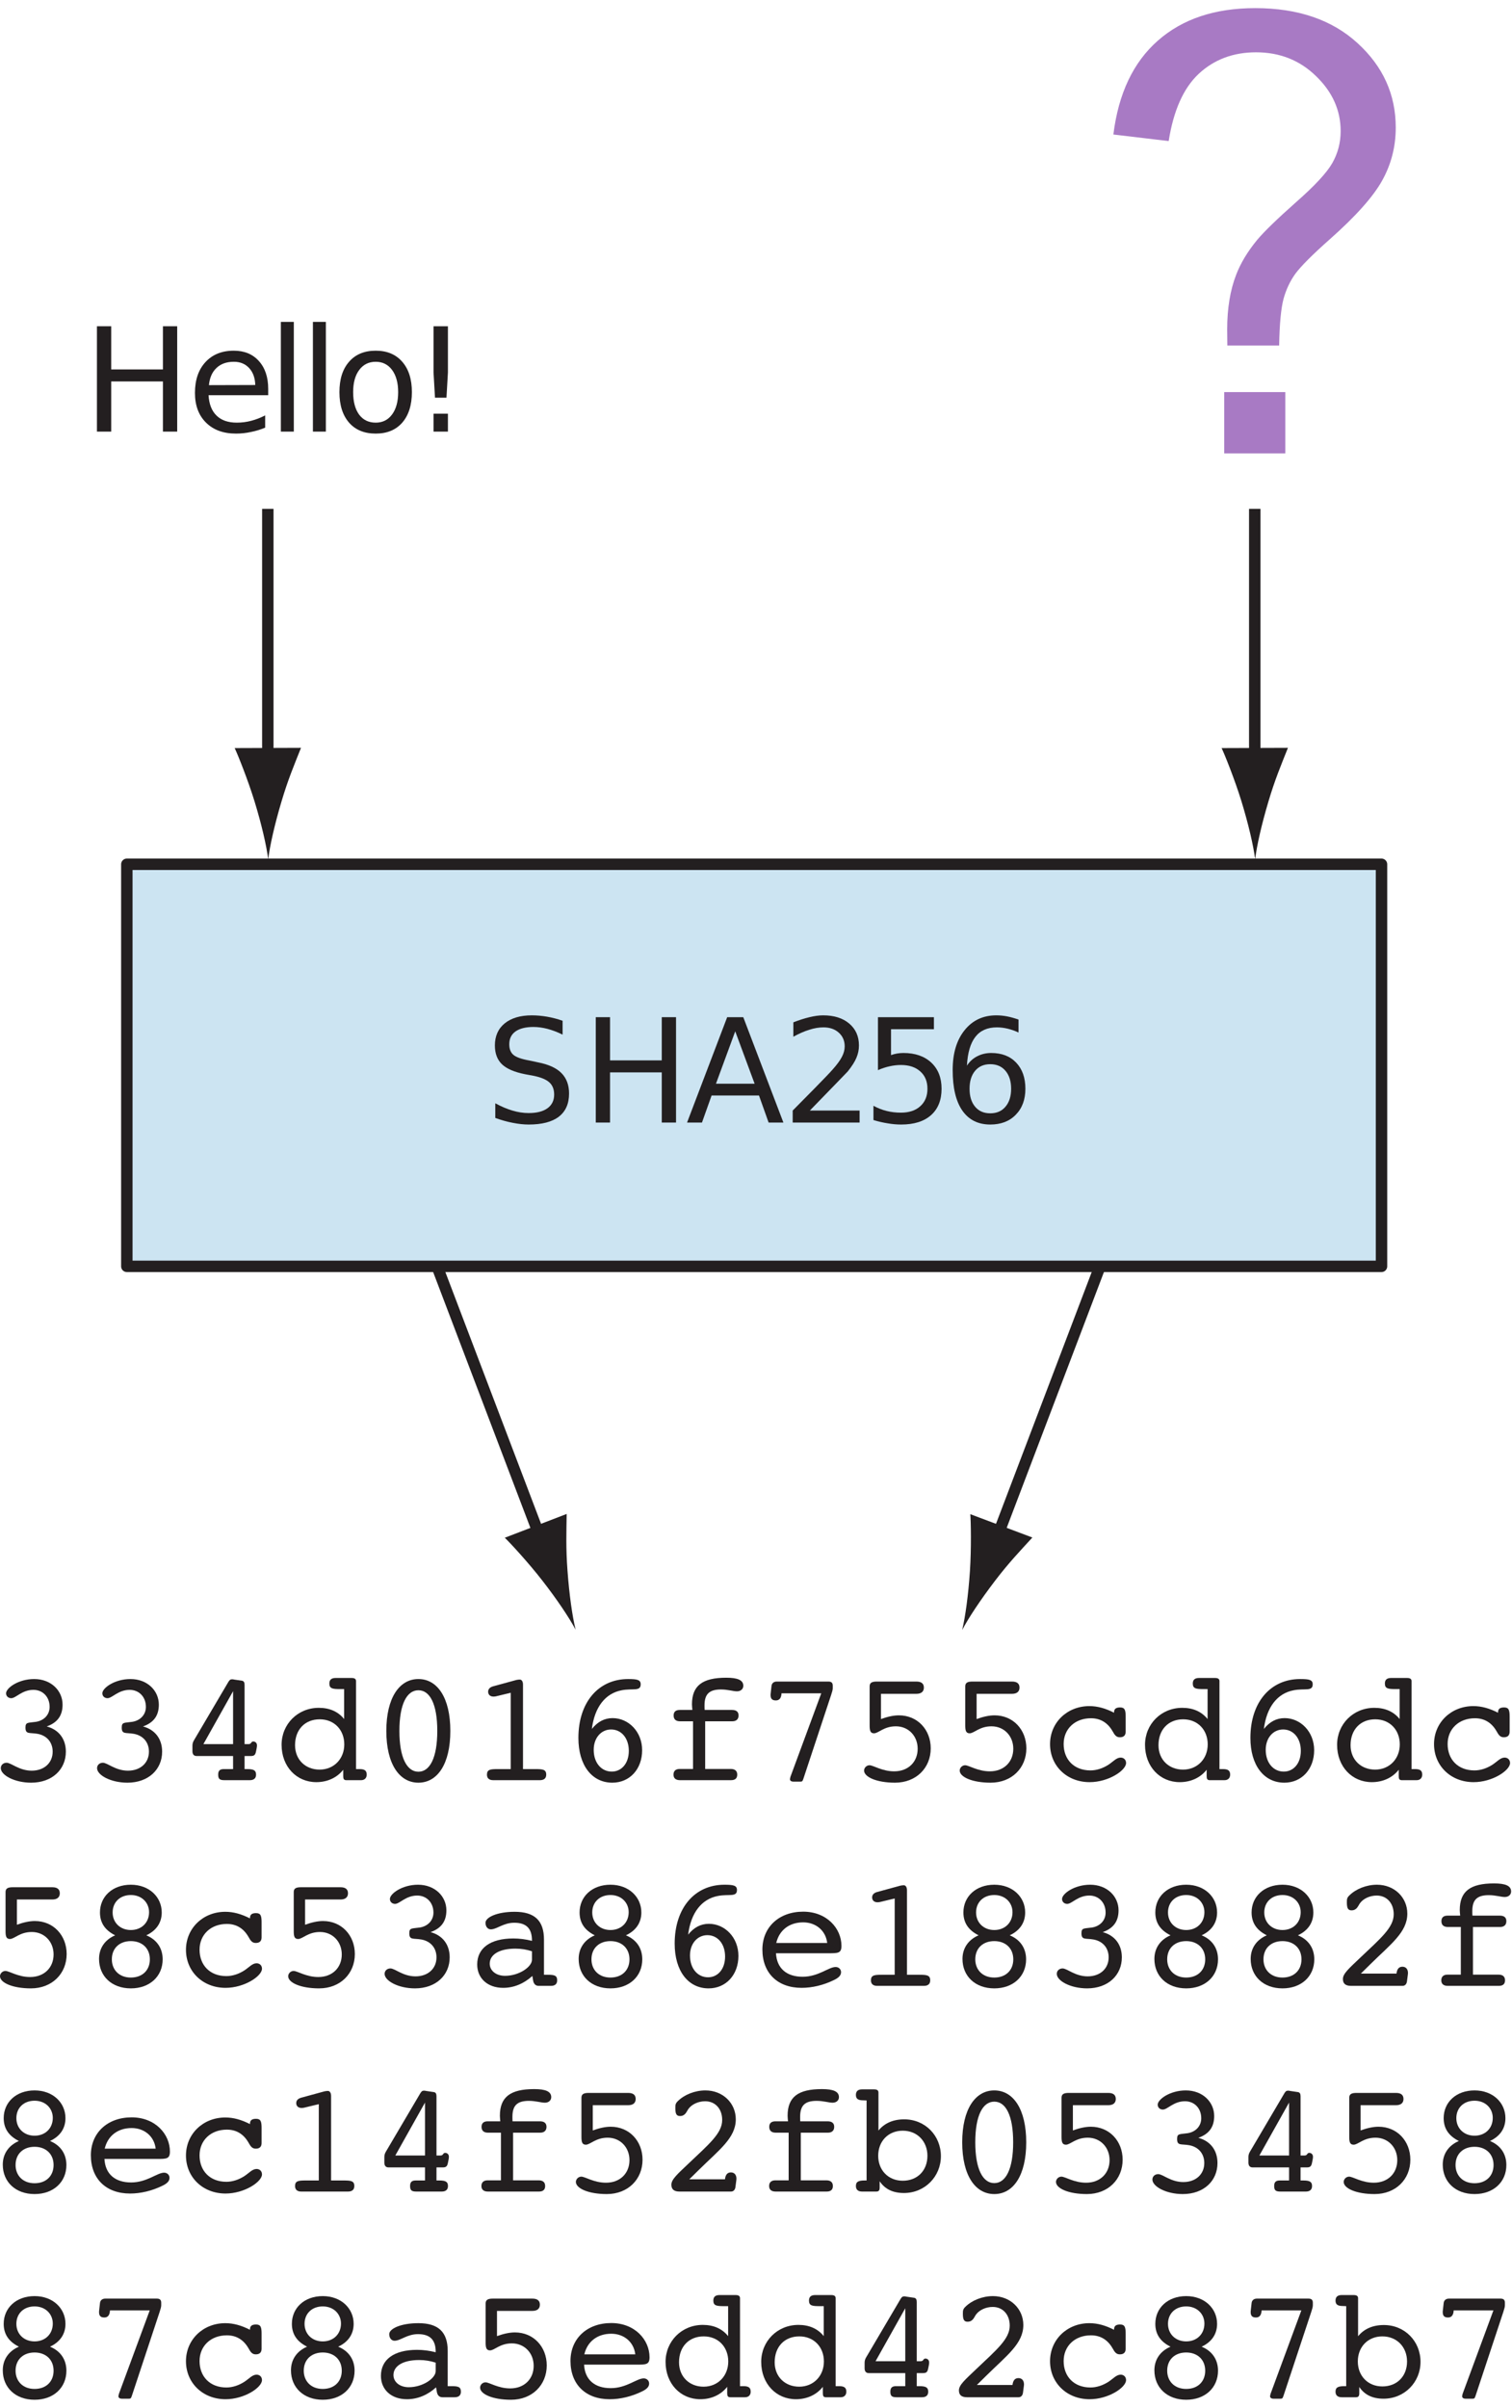 <?xml version="1.0" encoding="UTF-8"?>
<svg xmlns="http://www.w3.org/2000/svg" xmlns:xlink="http://www.w3.org/1999/xlink" width="179pt" height="285pt" viewBox="0 0 179 285" version="1.1">
<defs>
<g>
<symbol overflow="visible" id="glyph0-0">
<path style="stroke:none;" d="M 0.844 3.016 L 0.844 -12.047 L 9.391 -12.047 L 9.391 3.016 Z M 1.812 2.062 L 8.453 2.062 L 8.453 -11.094 L 1.812 -11.094 Z M 1.812 2.062 "/>
</symbol>
<symbol overflow="visible" id="glyph0-1">
<path style="stroke:none;" d="M 1.672 -12.469 L 3.359 -12.469 L 3.359 -7.359 L 9.484 -7.359 L 9.484 -12.469 L 11.172 -12.469 L 11.172 0 L 9.484 0 L 9.484 -5.938 L 3.359 -5.938 L 3.359 0 L 1.672 0 Z M 1.672 -12.469 "/>
</symbol>
<symbol overflow="visible" id="glyph0-2">
<path style="stroke:none;" d="M 9.609 -5.062 L 9.609 -4.312 L 2.547 -4.312 C 2.609 -3.25 2.926 -2.441 3.5 -1.891 C 4.07 -1.336 4.867 -1.062 5.891 -1.062 C 6.473 -1.062 7.039 -1.133 7.594 -1.281 C 8.156 -1.426 8.707 -1.641 9.25 -1.922 L 9.25 -0.469 C 8.695 -0.238 8.129 -0.066 7.547 0.047 C 6.973 0.172 6.391 0.234 5.797 0.234 C 4.305 0.234 3.125 -0.195 2.25 -1.062 C 1.375 -1.926 0.938 -3.098 0.938 -4.578 C 0.938 -6.109 1.348 -7.32 2.172 -8.219 C 3.004 -9.125 4.125 -9.578 5.531 -9.578 C 6.781 -9.578 7.77 -9.172 8.5 -8.359 C 9.238 -7.547 9.609 -6.445 9.609 -5.062 Z M 8.078 -5.516 C 8.055 -6.348 7.816 -7.016 7.359 -7.516 C 6.898 -8.016 6.297 -8.266 5.547 -8.266 C 4.68 -8.266 3.992 -8.02 3.484 -7.531 C 2.973 -7.051 2.676 -6.375 2.594 -5.5 Z M 8.078 -5.516 "/>
</symbol>
<symbol overflow="visible" id="glyph0-3">
<path style="stroke:none;" d="M 1.609 -12.984 L 3.141 -12.984 L 3.141 0 L 1.609 0 Z M 1.609 -12.984 "/>
</symbol>
<symbol overflow="visible" id="glyph0-4">
<path style="stroke:none;" d="M 5.234 -8.266 C 4.41 -8.266 3.758 -7.941 3.281 -7.297 C 2.801 -6.66 2.562 -5.785 2.562 -4.672 C 2.562 -3.547 2.797 -2.66 3.266 -2.016 C 3.742 -1.379 4.398 -1.062 5.234 -1.062 C 6.047 -1.062 6.691 -1.383 7.172 -2.031 C 7.648 -2.676 7.891 -3.555 7.891 -4.672 C 7.891 -5.773 7.648 -6.648 7.172 -7.297 C 6.691 -7.941 6.047 -8.266 5.234 -8.266 Z M 5.234 -9.578 C 6.566 -9.578 7.613 -9.141 8.375 -8.266 C 9.133 -7.398 9.516 -6.203 9.516 -4.672 C 9.516 -3.141 9.133 -1.938 8.375 -1.062 C 7.613 -0.195 6.566 0.234 5.234 0.234 C 3.891 0.234 2.836 -0.195 2.078 -1.062 C 1.316 -1.938 0.938 -3.141 0.938 -4.672 C 0.938 -6.203 1.316 -7.398 2.078 -8.266 C 2.836 -9.141 3.891 -9.578 5.234 -9.578 Z M 5.234 -9.578 "/>
</symbol>
<symbol overflow="visible" id="glyph0-5">
<path style="stroke:none;" d="M 2.578 -2.125 L 4.281 -2.125 L 4.281 0 L 2.578 0 Z M 2.578 -12.469 L 4.281 -12.469 L 4.281 -7 L 4.109 -4.016 L 2.75 -4.016 L 2.578 -7 Z M 2.578 -12.469 "/>
</symbol>
<symbol overflow="visible" id="glyph0-6">
<path style="stroke:none;" d="M 9.141 -12.047 L 9.141 -10.406 C 8.504 -10.719 7.898 -10.945 7.328 -11.094 C 6.766 -11.238 6.219 -11.312 5.688 -11.312 C 4.77 -11.312 4.062 -11.133 3.562 -10.781 C 3.07 -10.426 2.828 -9.922 2.828 -9.266 C 2.828 -8.711 2.988 -8.297 3.312 -8.016 C 3.645 -7.734 4.273 -7.508 5.203 -7.344 L 6.219 -7.125 C 7.477 -6.883 8.406 -6.461 9 -5.859 C 9.602 -5.254 9.906 -4.445 9.906 -3.438 C 9.906 -2.227 9.5 -1.312 8.688 -0.688 C 7.875 -0.07 6.688 0.234 5.125 0.234 C 4.531 0.234 3.898 0.164 3.234 0.031 C 2.578 -0.094 1.891 -0.285 1.172 -0.547 L 1.172 -2.281 C 1.859 -1.906 2.531 -1.617 3.188 -1.422 C 3.844 -1.223 4.488 -1.125 5.125 -1.125 C 6.082 -1.125 6.82 -1.312 7.344 -1.688 C 7.875 -2.07 8.141 -2.613 8.141 -3.312 C 8.141 -3.926 7.953 -4.406 7.578 -4.75 C 7.203 -5.094 6.582 -5.352 5.719 -5.531 L 4.703 -5.719 C 3.441 -5.969 2.531 -6.359 1.969 -6.891 C 1.406 -7.43 1.125 -8.176 1.125 -9.125 C 1.125 -10.227 1.508 -11.098 2.281 -11.734 C 3.062 -12.367 4.133 -12.688 5.5 -12.688 C 6.082 -12.688 6.676 -12.633 7.281 -12.531 C 7.895 -12.426 8.516 -12.266 9.141 -12.047 Z M 9.141 -12.047 "/>
</symbol>
<symbol overflow="visible" id="glyph0-7">
<path style="stroke:none;" d="M 5.844 -10.797 L 3.562 -4.594 L 8.141 -4.594 Z M 4.891 -12.469 L 6.797 -12.469 L 11.547 0 L 9.797 0 L 8.656 -3.203 L 3.047 -3.203 L 1.906 0 L 0.141 0 Z M 4.891 -12.469 "/>
</symbol>
<symbol overflow="visible" id="glyph0-8">
<path style="stroke:none;" d="M 3.281 -1.422 L 9.172 -1.422 L 9.172 0 L 1.25 0 L 1.25 -1.422 C 1.895 -2.078 2.77 -2.961 3.875 -4.078 C 4.977 -5.203 5.672 -5.926 5.953 -6.25 C 6.492 -6.852 6.867 -7.363 7.078 -7.781 C 7.297 -8.195 7.406 -8.609 7.406 -9.016 C 7.406 -9.68 7.172 -10.223 6.703 -10.641 C 6.242 -11.055 5.641 -11.266 4.891 -11.266 C 4.359 -11.266 3.801 -11.172 3.219 -10.984 C 2.633 -10.805 2.004 -10.531 1.328 -10.156 L 1.328 -11.859 C 2.016 -12.129 2.648 -12.332 3.234 -12.469 C 3.828 -12.613 4.367 -12.688 4.859 -12.688 C 6.148 -12.688 7.176 -12.363 7.938 -11.719 C 8.707 -11.07 9.094 -10.207 9.094 -9.125 C 9.094 -8.613 8.992 -8.129 8.797 -7.672 C 8.609 -7.211 8.266 -6.672 7.766 -6.047 C 7.617 -5.891 7.172 -5.426 6.422 -4.656 C 5.68 -3.883 4.633 -2.805 3.281 -1.422 Z M 3.281 -1.422 "/>
</symbol>
<symbol overflow="visible" id="glyph0-9">
<path style="stroke:none;" d="M 1.844 -12.469 L 8.469 -12.469 L 8.469 -11.047 L 3.391 -11.047 L 3.391 -7.984 C 3.629 -8.066 3.867 -8.129 4.109 -8.172 C 4.359 -8.211 4.609 -8.234 4.859 -8.234 C 6.242 -8.234 7.344 -7.852 8.156 -7.094 C 8.969 -6.332 9.375 -5.301 9.375 -4 C 9.375 -2.656 8.957 -1.613 8.125 -0.875 C 7.289 -0.133 6.113 0.234 4.594 0.234 C 4.07 0.234 3.539 0.188 3 0.094 C 2.457 0.008 1.895 -0.117 1.312 -0.297 L 1.312 -1.984 C 1.812 -1.711 2.328 -1.508 2.859 -1.375 C 3.398 -1.238 3.969 -1.172 4.562 -1.172 C 5.531 -1.172 6.297 -1.426 6.859 -1.938 C 7.422 -2.445 7.703 -3.133 7.703 -4 C 7.703 -4.863 7.422 -5.547 6.859 -6.047 C 6.297 -6.555 5.531 -6.812 4.562 -6.812 C 4.113 -6.812 3.664 -6.758 3.219 -6.656 C 2.77 -6.562 2.312 -6.41 1.844 -6.203 Z M 1.844 -12.469 "/>
</symbol>
<symbol overflow="visible" id="glyph0-10">
<path style="stroke:none;" d="M 5.641 -6.906 C 4.879 -6.906 4.281 -6.645 3.844 -6.125 C 3.406 -5.602 3.188 -4.895 3.188 -4 C 3.188 -3.102 3.406 -2.395 3.844 -1.875 C 4.281 -1.352 4.879 -1.094 5.641 -1.094 C 6.398 -1.094 7 -1.352 7.438 -1.875 C 7.883 -2.395 8.109 -3.102 8.109 -4 C 8.109 -4.895 7.883 -5.602 7.438 -6.125 C 7 -6.645 6.398 -6.906 5.641 -6.906 Z M 8.984 -12.188 L 8.984 -10.656 C 8.566 -10.852 8.141 -11.004 7.703 -11.109 C 7.273 -11.211 6.848 -11.266 6.422 -11.266 C 5.305 -11.266 4.457 -10.891 3.875 -10.141 C 3.289 -9.391 2.957 -8.254 2.875 -6.734 C 3.195 -7.223 3.602 -7.594 4.094 -7.844 C 4.594 -8.102 5.145 -8.234 5.75 -8.234 C 7 -8.234 7.984 -7.852 8.703 -7.094 C 9.43 -6.332 9.797 -5.301 9.797 -4 C 9.797 -2.719 9.414 -1.691 8.656 -0.922 C 7.906 -0.148 6.898 0.234 5.641 0.234 C 4.203 0.234 3.098 -0.316 2.328 -1.422 C 1.566 -2.523 1.188 -4.125 1.188 -6.219 C 1.188 -8.188 1.656 -9.754 2.594 -10.922 C 3.531 -12.098 4.785 -12.688 6.359 -12.688 C 6.785 -12.688 7.211 -12.645 7.641 -12.562 C 8.066 -12.477 8.516 -12.352 8.984 -12.188 Z M 8.984 -12.188 "/>
</symbol>
<symbol overflow="visible" id="glyph1-0">
<path style="stroke:none;" d=""/>
</symbol>
<symbol overflow="visible" id="glyph1-1">
<path style="stroke:none;" d="M 7.141 -6.359 C 8.422 -6.812 9.016 -7.656 9.016 -8.938 C 9.016 -10.594 7.656 -11.969 5.656 -11.969 C 3.781 -11.969 2.328 -10.906 2.328 -10.281 C 2.328 -9.938 2.594 -9.703 2.938 -9.703 C 3.5 -9.703 4.203 -10.688 5.562 -10.688 C 6.672 -10.688 7.484 -9.859 7.484 -8.672 C 7.484 -7.766 6.844 -7.062 5.875 -6.906 C 4.906 -6.766 4.625 -6.891 4.625 -6.219 C 4.625 -5.391 5.109 -5.656 6.062 -5.484 C 7.172 -5.281 7.844 -4.469 7.844 -3.375 C 7.844 -2.062 6.859 -1.125 5.359 -1.125 C 3.875 -1.125 2.938 -2.062 2.391 -2.062 C 2 -2.062 1.703 -1.797 1.703 -1.422 C 1.703 -0.594 3.328 0.297 5.297 0.297 C 7.781 0.297 9.406 -1.266 9.406 -3.375 C 9.406 -4.859 8.594 -5.969 7.141 -6.359 Z M 7.141 -6.359 "/>
</symbol>
<symbol overflow="visible" id="glyph1-2">
<path style="stroke:none;" d="M 5.469 0 L 8.469 0 C 8.953 0 9.203 -0.234 9.203 -0.656 C 9.203 -1.172 8.906 -1.312 8.156 -1.312 C 8.062 -1.312 7.953 -1.312 7.844 -1.312 L 7.844 -2.859 L 8.609 -2.859 C 9.016 -2.859 9.125 -3.031 9.203 -3.422 L 9.281 -3.812 C 9.312 -3.953 9.312 -4.078 9.312 -4.125 C 9.312 -4.391 9.125 -4.578 8.875 -4.578 C 8.578 -4.578 8.688 -4.266 8.312 -4.266 L 7.844 -4.266 L 7.844 -11.281 C 7.844 -11.578 7.75 -11.719 7.562 -11.766 L 6.609 -11.906 C 6.516 -11.938 6.438 -11.938 6.359 -11.938 C 6.156 -11.938 6.062 -11.859 5.906 -11.594 L 2 -4.969 C 1.859 -4.719 1.672 -4.5 1.672 -4.078 L 1.672 -3.422 C 1.672 -3.047 1.859 -2.859 2.156 -2.859 L 6.484 -2.859 L 6.484 -1.312 L 5.391 -1.312 C 4.922 -1.312 4.719 -1.125 4.719 -0.656 C 4.719 -0.125 4.922 0 5.469 0 Z M 6.484 -4.266 L 2.969 -4.266 L 6.484 -10.531 Z M 6.484 -4.266 "/>
</symbol>
<symbol overflow="visible" id="glyph1-3">
<path style="stroke:none;" d="M 2.422 -4.141 C 2.422 -5.984 3.594 -7.203 5.344 -7.203 C 7.062 -7.203 8.25 -5.953 8.25 -4.234 C 8.25 -2.531 7.031 -1.25 5.328 -1.25 C 3.672 -1.25 2.422 -2.406 2.422 -4.141 Z M 8.484 0 L 10.25 0 C 10.641 0 10.906 -0.25 10.906 -0.656 C 10.906 -1.141 10.641 -1.312 10.062 -1.312 C 9.922 -1.312 9.766 -1.312 9.641 -1.312 L 9.641 -11.719 C 9.641 -11.984 9.469 -12.094 9.109 -12.094 L 7.219 -12.094 C 6.719 -12.094 6.484 -11.875 6.484 -11.438 C 6.484 -10.828 6.875 -10.781 7.75 -10.781 L 8.234 -10.781 L 8.234 -7.234 C 7.516 -8.125 6.5 -8.562 5.234 -8.562 C 2.734 -8.562 0.828 -6.625 0.828 -4.188 C 0.828 -1.594 2.609 0.234 4.938 0.234 C 6.25 0.234 7.391 -0.297 8.125 -1.234 L 8.125 -0.469 C 8.125 -0.156 8.203 0 8.484 0 Z M 8.484 0 "/>
</symbol>
<symbol overflow="visible" id="glyph1-4">
<path style="stroke:none;" d="M 5.703 0.297 C 7.953 0.297 9.484 -1.906 9.484 -5.828 C 9.484 -9.75 7.953 -11.969 5.703 -11.969 C 3.453 -11.969 1.906 -9.75 1.906 -5.828 C 1.906 -1.906 3.453 0.297 5.703 0.297 Z M 5.703 -10.641 C 7.062 -10.641 7.938 -9.016 7.938 -5.828 C 7.938 -2.656 7.062 -1 5.703 -1 C 4.344 -1 3.453 -2.656 3.453 -5.828 C 3.453 -9.016 4.344 -10.641 5.703 -10.641 Z M 5.703 -10.641 "/>
</symbol>
<symbol overflow="visible" id="glyph1-5">
<path style="stroke:none;" d="M 3.484 -9.922 L 5.234 -10.344 L 5.234 -1.312 L 3.688 -1.312 C 2.828 -1.312 2.422 -1.266 2.422 -0.656 C 2.422 -0.234 2.672 0 3.156 0 L 8.688 0 C 9.188 0 9.438 -0.234 9.438 -0.656 C 9.438 -1.266 9.031 -1.312 8.156 -1.312 L 6.688 -1.312 L 6.688 -11.312 C 6.688 -11.688 6.531 -11.906 6.312 -11.906 C 6.188 -11.906 6.062 -11.891 5.906 -11.859 L 3.156 -11.109 C 2.766 -11 2.562 -10.781 2.562 -10.469 C 2.562 -10.125 2.797 -9.891 3.203 -9.891 C 3.297 -9.891 3.391 -9.906 3.484 -9.922 Z M 3.484 -9.922 "/>
</symbol>
<symbol overflow="visible" id="glyph1-6">
<path style="stroke:none;" d="M 3.5 -6.062 C 3.828 -8.672 5.109 -10.281 7.031 -10.641 C 8.328 -10.891 9.281 -10.469 9.281 -11.344 C 9.281 -11.875 8.875 -11.969 7.797 -11.969 C 4.281 -11.969 1.906 -9.219 1.906 -5 C 1.906 -1.75 3.516 0.297 5.922 0.297 C 7.984 0.297 9.453 -1.312 9.453 -3.547 C 9.453 -5.734 7.844 -7.344 5.953 -7.344 C 4.984 -7.344 4.172 -6.906 3.5 -6.062 Z M 3.719 -3.594 C 3.719 -5.016 4.609 -6 5.781 -6 C 6.984 -6 7.875 -4.984 7.875 -3.469 C 7.875 -1.969 7 -1.016 5.859 -1.016 C 4.641 -1.016 3.719 -2.031 3.719 -3.594 Z M 3.719 -3.594 "/>
</symbol>
<symbol overflow="visible" id="glyph1-7">
<path style="stroke:none;" d="M 8.547 -1.328 L 5.516 -1.328 L 5.516 -6.969 L 8.734 -6.969 C 9.203 -6.969 9.469 -7.219 9.469 -7.656 C 9.469 -8.094 9.203 -8.312 8.688 -8.312 L 5.453 -8.312 C 5.438 -8.5 5.438 -8.672 5.438 -8.844 C 5.438 -10.172 5.984 -10.734 7.391 -10.734 C 8.203 -10.734 8.828 -10.516 9.281 -10.516 C 9.719 -10.516 10.031 -10.781 10.031 -11.172 C 10.031 -11.844 9.359 -12.125 8.016 -12.125 C 5.188 -12.125 3.953 -11.188 3.953 -8.969 C 3.953 -8.766 3.984 -8.547 4 -8.312 L 2.516 -8.312 C 2.031 -8.312 1.781 -8.094 1.781 -7.656 C 1.781 -7.219 2.031 -6.969 2.531 -6.969 L 4.078 -6.969 L 4.078 -1.328 L 2.5 -1.328 C 2.031 -1.328 1.766 -1.094 1.766 -0.656 C 1.766 -0.234 2.031 0 2.531 0 L 8.578 0 C 9.078 0 9.312 -0.234 9.312 -0.656 C 9.312 -1.094 9.047 -1.328 8.547 -1.328 Z M 8.547 -1.328 "/>
</symbol>
<symbol overflow="visible" id="glyph1-8">
<path style="stroke:none;" d="M 5.828 -0.188 L 9.109 -10.094 C 9.219 -10.438 9.297 -10.688 9.297 -10.875 L 9.297 -11.188 C 9.297 -11.531 9.125 -11.672 8.781 -11.672 L 2.672 -11.672 C 2.312 -11.672 2.078 -11.469 2.047 -11.141 L 1.953 -10.297 C 1.938 -10.203 1.938 -10.125 1.938 -10.062 C 1.938 -9.641 2.125 -9.438 2.562 -9.438 C 2.984 -9.438 3.203 -9.719 3.234 -10.281 L 7.938 -10.281 L 4.297 -0.422 C 4.266 -0.297 4.234 -0.188 4.234 -0.109 C 4.234 0.062 4.391 0.172 4.641 0.172 L 5.297 0.172 C 5.359 0.172 5.391 0.172 5.453 0.172 C 5.656 0.172 5.719 0.156 5.828 -0.188 Z M 5.828 -0.188 "/>
</symbol>
<symbol overflow="visible" id="glyph1-9">
<path style="stroke:none;" d="M 3.609 -7.234 L 3.609 -10.219 L 7.797 -10.219 C 8.375 -10.219 8.688 -10.484 8.688 -10.953 C 8.688 -11.422 8.406 -11.672 7.797 -11.672 L 3.125 -11.672 C 2.531 -11.672 2.266 -11.531 2.266 -11.094 L 2.266 -6.5 C 2.266 -5.906 2.328 -5.547 2.781 -5.547 C 3.328 -5.547 3.938 -6.375 5.375 -6.375 C 6.859 -6.375 7.953 -5.234 7.953 -3.719 C 7.953 -2.172 6.859 -1.047 5.172 -1.047 C 3.734 -1.047 2.703 -1.766 2.25 -1.766 C 1.891 -1.766 1.609 -1.453 1.609 -1.141 C 1.609 -0.375 3.094 0.297 5.266 0.297 C 7.781 0.297 9.5 -1.453 9.5 -3.766 C 9.5 -5.969 7.938 -7.672 5.734 -7.672 C 5.094 -7.672 4.391 -7.516 3.609 -7.234 Z M 3.609 -7.234 "/>
</symbol>
<symbol overflow="visible" id="glyph1-10">
<path style="stroke:none;" d="M 9.859 -5.75 L 9.859 -7.484 C 9.859 -8.281 9.766 -8.609 9.203 -8.609 C 8.734 -8.609 8.484 -8.453 8.484 -8.031 C 8.484 -8.031 8.484 -8.016 8.484 -7.984 C 7.469 -8.5 6.531 -8.766 5.562 -8.766 C 2.922 -8.766 0.906 -6.812 0.906 -4.266 C 0.906 -1.703 2.891 0.234 5.594 0.234 C 7.828 0.234 9.906 -1.156 9.906 -2.031 C 9.906 -2.406 9.641 -2.672 9.266 -2.672 C 8.766 -2.672 8.406 -2.219 7.844 -1.844 C 7.172 -1.406 6.422 -1.156 5.688 -1.156 C 3.75 -1.156 2.516 -2.438 2.516 -4.281 C 2.516 -6.062 3.844 -7.328 5.75 -7.328 C 6.859 -7.328 7.719 -6.812 8.297 -5.812 C 8.578 -5.297 8.766 -5.078 9.172 -5.078 C 9.625 -5.078 9.859 -5.297 9.859 -5.75 Z M 9.859 -5.75 "/>
</symbol>
<symbol overflow="visible" id="glyph1-11">
<path style="stroke:none;" d="M 3.844 -5.984 C 2.609 -5.453 1.938 -4.438 1.938 -3.188 C 1.938 -1.141 3.453 0.297 5.703 0.297 C 7.938 0.297 9.469 -1.125 9.469 -3.141 C 9.469 -4.453 8.781 -5.469 7.531 -5.984 C 8.734 -6.547 9.359 -7.484 9.359 -8.688 C 9.359 -10.516 7.875 -11.969 5.703 -11.969 C 3.516 -11.969 2.047 -10.562 2.047 -8.688 C 2.047 -7.484 2.625 -6.594 3.844 -5.984 Z M 3.547 -8.688 C 3.547 -9.891 4.406 -10.75 5.703 -10.75 C 7 -10.75 7.859 -9.844 7.859 -8.719 C 7.859 -7.469 6.953 -6.609 5.703 -6.609 C 4.438 -6.609 3.547 -7.484 3.547 -8.688 Z M 3.453 -3.141 C 3.453 -4.469 4.375 -5.297 5.703 -5.297 C 7.031 -5.297 7.953 -4.453 7.953 -3.141 C 7.953 -1.844 7.062 -0.984 5.703 -0.984 C 4.312 -0.984 3.453 -1.906 3.453 -3.141 Z M 3.453 -3.141 "/>
</symbol>
<symbol overflow="visible" id="glyph1-12">
<path style="stroke:none;" d="M 7.797 -1.172 L 7.891 -0.609 C 7.969 -0.203 8.203 0 8.547 0 L 10 0 C 10.484 0 10.734 -0.234 10.734 -0.656 C 10.734 -1.219 10.422 -1.312 9.641 -1.312 L 9.172 -1.312 L 9.172 -5.484 C 9.172 -7.719 8.062 -8.766 5.703 -8.766 C 3.609 -8.766 2.25 -8.109 2.25 -7.469 C 2.25 -6.984 2.531 -6.688 2.875 -6.688 C 3.594 -6.688 4.359 -7.469 5.656 -7.469 C 7.078 -7.469 7.75 -6.797 7.75 -5.375 C 7.75 -5.359 7.75 -5.344 7.75 -5.328 C 6.984 -5.516 6.266 -5.609 5.547 -5.609 C 2.797 -5.609 1.266 -4.453 1.266 -2.531 C 1.266 -0.906 2.484 0.234 4.344 0.234 C 5.609 0.234 6.797 -0.266 7.797 -1.172 Z M 7.75 -4.094 L 7.75 -3.094 C 7.75 -2.25 6.234 -1.188 4.562 -1.188 C 3.484 -1.188 2.75 -1.812 2.75 -2.625 C 2.75 -3.672 3.828 -4.406 5.797 -4.406 C 6.484 -4.406 7.125 -4.297 7.75 -4.094 Z M 7.75 -4.094 "/>
</symbol>
<symbol overflow="visible" id="glyph1-13">
<path style="stroke:none;" d="M 2.609 -5.078 C 2.969 -6.609 4.172 -7.516 5.797 -7.516 C 7.297 -7.516 8.469 -6.547 8.641 -5.078 Z M 2.578 -3.859 L 8.781 -3.859 C 9.922 -3.859 10.328 -3.859 10.328 -4.734 C 10.328 -6.797 8.594 -8.781 5.797 -8.781 C 2.938 -8.781 0.969 -6.953 0.969 -4.297 C 0.969 -1.531 2.75 0.234 5.609 0.234 C 6.859 0.234 8.203 -0.078 9.469 -0.703 C 10.016 -0.969 10.281 -1.25 10.281 -1.625 C 10.281 -1.969 10 -2.234 9.641 -2.234 C 8.812 -2.234 7.609 -1.078 5.734 -1.078 C 3.828 -1.078 2.672 -2.078 2.578 -3.859 Z M 2.578 -3.859 "/>
</symbol>
<symbol overflow="visible" id="glyph1-14">
<path style="stroke:none;" d="M 2.484 0 L 8.578 0 C 8.859 0 9.078 -0.203 9.109 -0.609 L 9.203 -1.328 C 9.203 -1.375 9.219 -1.453 9.219 -1.516 C 9.219 -2 8.953 -2.266 8.562 -2.266 C 8.156 -2.266 7.922 -2 7.859 -1.453 L 3.641 -1.453 L 4.766 -2.562 C 7.172 -4.938 9.141 -6.344 9.141 -8.547 C 9.141 -10.469 7.609 -11.969 5.547 -11.969 C 4.297 -11.969 3.062 -11.469 2.297 -10.719 C 2 -10.438 1.984 -10.266 1.984 -9.906 C 1.984 -9.266 2.078 -8.938 2.531 -8.938 C 3.188 -8.938 3.312 -9.484 3.547 -9.797 C 3.953 -10.344 4.734 -10.688 5.516 -10.688 C 6.703 -10.688 7.531 -9.797 7.531 -8.469 C 7.531 -6.906 5.984 -5.625 3.562 -3.328 C 2.25 -2.078 1.516 -1.453 1.516 -0.812 C 1.516 -0.25 1.844 0 2.484 0 Z M 2.484 0 "/>
</symbol>
<symbol overflow="visible" id="glyph1-15">
<path style="stroke:none;" d="M 3.312 -7.219 L 3.312 -11.719 C 3.312 -11.984 3.141 -12.094 2.781 -12.094 L 1.375 -12.094 C 0.891 -12.094 0.641 -11.875 0.641 -11.438 C 0.641 -10.969 0.906 -10.797 1.5 -10.797 C 1.625 -10.797 1.781 -10.781 1.906 -10.781 L 1.906 -1.312 C 1.844 -1.312 1.781 -1.312 1.719 -1.312 C 0.969 -1.312 0.641 -1.188 0.641 -0.656 C 0.641 -0.234 0.891 0 1.375 0 L 3.062 0 C 3.359 0 3.453 -0.156 3.453 -0.469 L 3.453 -1.219 C 4.078 -0.281 5.031 0.172 6.328 0.172 C 8.812 0.172 10.703 -1.781 10.703 -4.188 C 10.703 -6.625 8.844 -8.547 6.359 -8.547 C 5.062 -8.547 4.016 -8.094 3.312 -7.219 Z M 6.188 -1.281 C 4.469 -1.281 3.281 -2.531 3.281 -4.234 C 3.281 -5.969 4.484 -7.203 6.188 -7.203 C 7.922 -7.203 9.109 -5.922 9.109 -4.234 C 9.109 -2.484 7.922 -1.281 6.188 -1.281 Z M 6.188 -1.281 "/>
</symbol>
</g>
</defs>
<g id="surface1">
<path style=" stroke:none;fill-rule:nonzero;fill:rgb(13.719%,12.157%,12.547%);fill-opacity:1;" d="M 117.824 187.039 C 119.457 184.906 120.719 183.594 122.219 181.953 L 114.871 179.191 C 114.941 180 115.004 183.227 114.828 185.902 C 114.637 188.777 114.285 191.309 113.91 192.895 C 114.668 191.449 116.086 189.316 117.824 187.039 "/>
<path style="fill:none;stroke-width:13.524;stroke-linecap:butt;stroke-linejoin:miter;stroke:rgb(13.719%,12.157%,12.547%);stroke-opacity:1;stroke-miterlimit:4;" d="M 1179.453 1028.516 L 1319.844 1397.656 " transform="matrix(0.1,0,0,-0.1,0,285)"/>
<path style=" stroke:none;fill-rule:nonzero;fill:rgb(13.719%,12.157%,12.547%);fill-opacity:1;" d="M 67.184 185.883 C 66.984 183.203 67.055 181.387 67.086 179.164 L 59.758 181.98 C 60.352 182.539 62.543 184.91 64.188 187.027 C 65.957 189.297 67.375 191.426 68.145 192.859 C 67.754 191.277 67.395 188.742 67.184 185.883 "/>
<path style="fill:none;stroke-width:13.524;stroke-linecap:butt;stroke-linejoin:miter;stroke:rgb(13.719%,12.157%,12.547%);stroke-opacity:1;stroke-miterlimit:4;" d="M 640.234 1028.516 L 499.844 1397.656 " transform="matrix(0.1,0,0,-0.1,0,285)"/>
<path style="fill-rule:nonzero;fill:rgb(80.077%,89.452%,94.922%);fill-opacity:1;stroke-width:13.524;stroke-linecap:butt;stroke-linejoin:round;stroke:rgb(13.719%,12.157%,12.547%);stroke-opacity:1;stroke-miterlimit:10;" d="M 150.156 1351.367 L 1635.508 1351.367 L 1635.508 1827.188 L 150.156 1827.188 Z M 150.156 1351.367 " transform="matrix(0.1,0,0,-0.1,0,285)"/>
<path style=" stroke:none;fill-rule:nonzero;fill:rgb(13.719%,12.157%,12.547%);fill-opacity:1;" d="M 150.176 94.816 C 150.941 92.242 151.652 90.57 152.473 88.504 L 144.621 88.531 C 144.977 89.266 146.18 92.258 146.969 94.82 C 147.812 97.574 148.383 100.066 148.594 101.684 C 148.789 100.062 149.355 97.562 150.176 94.816 "/>
<path style="fill:none;stroke-width:13.524;stroke-linecap:butt;stroke-linejoin:miter;stroke:rgb(13.719%,12.157%,12.547%);stroke-opacity:1;stroke-miterlimit:4;" d="M 1485.469 1947.969 L 1485.469 2247.773 " transform="matrix(0.1,0,0,-0.1,0,285)"/>
<path style=" stroke:none;fill-rule:nonzero;fill:rgb(13.719%,12.157%,12.547%);fill-opacity:1;" d="M 33.336 94.816 C 34.102 92.242 34.812 90.57 35.633 88.504 L 27.781 88.531 C 28.137 89.266 29.34 92.258 30.129 94.82 C 30.973 97.574 31.543 100.066 31.754 101.684 C 31.949 100.062 32.516 97.562 33.336 94.816 "/>
<path style="fill:none;stroke-width:13.524;stroke-linecap:butt;stroke-linejoin:miter;stroke:rgb(13.719%,12.157%,12.547%);stroke-opacity:1;stroke-miterlimit:4;" d="M 317.07 1947.969 L 317.07 2247.773 " transform="matrix(0.1,0,0,-0.1,0,285)"/>
<path style=" stroke:none;fill-rule:nonzero;fill:rgb(65.819%,47.852%,76.952%);fill-opacity:1;" d="M 145.301 40.887 C 145.289 40.039 145.281 39.406 145.281 38.98 C 145.281 36.484 145.641 34.336 146.34 32.527 C 146.859 31.16 147.691 29.777 148.84 28.379 C 149.688 27.375 151.211 25.898 153.41 23.949 C 155.625 22.004 157.062 20.461 157.719 19.312 C 158.383 18.148 158.715 16.883 158.715 15.52 C 158.715 13.051 157.742 10.883 155.812 9.02 C 153.887 7.133 151.512 6.191 148.695 6.191 C 146 6.191 143.73 7.043 141.91 8.738 C 140.102 10.434 138.926 13.086 138.355 16.695 L 131.809 15.918 C 132.406 11.078 134.16 7.379 137.059 4.824 C 139.969 2.25 143.816 0.961 148.602 0.961 C 153.664 0.961 157.699 2.344 160.715 5.105 C 163.73 7.855 165.238 11.184 165.238 15.098 C 165.238 17.355 164.699 19.445 163.633 21.359 C 162.582 23.262 160.52 25.578 157.434 28.312 C 155.363 30.145 154.012 31.508 153.363 32.383 C 152.734 33.25 152.262 34.246 151.949 35.379 C 151.652 36.512 151.477 38.344 151.434 40.887 Z M 144.93 53.656 L 144.93 46.402 L 152.164 46.402 L 152.164 53.656 L 144.93 53.656 "/>
<g style="fill:rgb(13.719%,12.157%,12.547%);fill-opacity:1;">
  <use xlink:href="#glyph0-1" x="9.805" y="51.079"/>
</g>
<g style="fill:rgb(13.719%,12.157%,12.547%);fill-opacity:1;">
  <use xlink:href="#glyph0-2" x="22.142" y="51.079"/>
</g>
<g style="fill:rgb(13.719%,12.157%,12.547%);fill-opacity:1;">
  <use xlink:href="#glyph0-3" x="31.642" y="51.079"/>
</g>
<g style="fill:rgb(13.719%,12.157%,12.547%);fill-opacity:1;">
  <use xlink:href="#glyph0-3" x="35.436" y="51.079"/>
</g>
<g style="fill:rgb(13.719%,12.157%,12.547%);fill-opacity:1;">
  <use xlink:href="#glyph0-4" x="39.246" y="51.079"/>
</g>
<g style="fill:rgb(13.719%,12.157%,12.547%);fill-opacity:1;">
  <use xlink:href="#glyph0-5" x="48.747" y="51.079"/>
</g>
<g style="fill:rgb(13.719%,12.157%,12.547%);fill-opacity:1;">
  <use xlink:href="#glyph0-6" x="57.463" y="132.846"/>
</g>
<g style="fill:rgb(13.719%,12.157%,12.547%);fill-opacity:1;">
  <use xlink:href="#glyph0-1" x="68.86" y="132.846"/>
</g>
<g style="fill:rgb(13.719%,12.157%,12.547%);fill-opacity:1;">
  <use xlink:href="#glyph0-7" x="81.197" y="132.846"/>
</g>
<g style="fill:rgb(13.719%,12.157%,12.547%);fill-opacity:1;">
  <use xlink:href="#glyph0-8" x="92.594" y="132.846"/>
</g>
<g style="fill:rgb(13.719%,12.157%,12.547%);fill-opacity:1;">
  <use xlink:href="#glyph0-9" x="102.094" y="132.846"/>
</g>
<g style="fill:rgb(13.719%,12.157%,12.547%);fill-opacity:1;">
  <use xlink:href="#glyph0-10" x="111.595" y="132.846"/>
</g>
<g style="fill:rgb(13.719%,12.157%,12.547%);fill-opacity:1;">
  <use xlink:href="#glyph1-1" x="-1.609" y="210.67"/>
  <use xlink:href="#glyph1-1" x="9.788" y="210.67"/>
</g>
<g style="fill:rgb(13.719%,12.157%,12.547%);fill-opacity:1;">
  <use xlink:href="#glyph1-2" x="21.11" y="210.67"/>
  <use xlink:href="#glyph1-3" x="32.508" y="210.67"/>
</g>
<g style="fill:rgb(13.719%,12.157%,12.547%);fill-opacity:1;">
  <use xlink:href="#glyph1-4" x="43.83" y="210.67"/>
  <use xlink:href="#glyph1-5" x="55.227" y="210.67"/>
</g>
<g style="fill:rgb(13.719%,12.157%,12.547%);fill-opacity:1;">
  <use xlink:href="#glyph1-6" x="66.568" y="210.67"/>
  <use xlink:href="#glyph1-7" x="77.966" y="210.67"/>
</g>
<g style="fill:rgb(13.719%,12.157%,12.547%);fill-opacity:1;">
  <use xlink:href="#glyph1-8" x="89.288" y="210.67"/>
  <use xlink:href="#glyph1-9" x="100.686" y="210.67"/>
</g>
<g style="fill:rgb(13.719%,12.157%,12.547%);fill-opacity:1;">
  <use xlink:href="#glyph1-9" x="112.007" y="210.67"/>
  <use xlink:href="#glyph1-10" x="123.405" y="210.67"/>
</g>
<g style="fill:rgb(13.719%,12.157%,12.547%);fill-opacity:1;">
  <use xlink:href="#glyph1-3" x="134.727" y="210.67"/>
  <use xlink:href="#glyph1-6" x="146.125" y="210.67"/>
</g>
<g style="fill:rgb(13.719%,12.157%,12.547%);fill-opacity:1;">
  <use xlink:href="#glyph1-3" x="157.466" y="210.67"/>
  <use xlink:href="#glyph1-10" x="168.863" y="210.67"/>
</g>
<g style="fill:rgb(13.719%,12.157%,12.547%);fill-opacity:1;">
  <use xlink:href="#glyph1-9" x="-1.609" y="235.012"/>
  <use xlink:href="#glyph1-11" x="9.788" y="235.012"/>
</g>
<g style="fill:rgb(13.719%,12.157%,12.547%);fill-opacity:1;">
  <use xlink:href="#glyph1-10" x="21.11" y="235.012"/>
  <use xlink:href="#glyph1-9" x="32.508" y="235.012"/>
</g>
<g style="fill:rgb(13.719%,12.157%,12.547%);fill-opacity:1;">
  <use xlink:href="#glyph1-1" x="43.83" y="235.012"/>
  <use xlink:href="#glyph1-12" x="55.227" y="235.012"/>
</g>
<g style="fill:rgb(13.719%,12.157%,12.547%);fill-opacity:1;">
  <use xlink:href="#glyph1-11" x="66.568" y="235.012"/>
  <use xlink:href="#glyph1-6" x="77.966" y="235.012"/>
</g>
<g style="fill:rgb(13.719%,12.157%,12.547%);fill-opacity:1;">
  <use xlink:href="#glyph1-13" x="89.288" y="235.012"/>
  <use xlink:href="#glyph1-5" x="100.686" y="235.012"/>
</g>
<g style="fill:rgb(13.719%,12.157%,12.547%);fill-opacity:1;">
  <use xlink:href="#glyph1-11" x="112.007" y="235.012"/>
  <use xlink:href="#glyph1-1" x="123.405" y="235.012"/>
</g>
<g style="fill:rgb(13.719%,12.157%,12.547%);fill-opacity:1;">
  <use xlink:href="#glyph1-11" x="134.727" y="235.012"/>
  <use xlink:href="#glyph1-11" x="146.125" y="235.012"/>
</g>
<g style="fill:rgb(13.719%,12.157%,12.547%);fill-opacity:1;">
  <use xlink:href="#glyph1-14" x="157.466" y="235.012"/>
  <use xlink:href="#glyph1-7" x="168.863" y="235.012"/>
</g>
<g style="fill:rgb(13.719%,12.157%,12.547%);fill-opacity:1;">
  <use xlink:href="#glyph1-11" x="-1.609" y="259.354"/>
  <use xlink:href="#glyph1-13" x="9.788" y="259.354"/>
</g>
<g style="fill:rgb(13.719%,12.157%,12.547%);fill-opacity:1;">
  <use xlink:href="#glyph1-10" x="21.11" y="259.354"/>
  <use xlink:href="#glyph1-5" x="32.508" y="259.354"/>
</g>
<g style="fill:rgb(13.719%,12.157%,12.547%);fill-opacity:1;">
  <use xlink:href="#glyph1-2" x="43.83" y="259.354"/>
  <use xlink:href="#glyph1-7" x="55.227" y="259.354"/>
</g>
<g style="fill:rgb(13.719%,12.157%,12.547%);fill-opacity:1;">
  <use xlink:href="#glyph1-9" x="66.568" y="259.354"/>
  <use xlink:href="#glyph1-14" x="77.966" y="259.354"/>
</g>
<g style="fill:rgb(13.719%,12.157%,12.547%);fill-opacity:1;">
  <use xlink:href="#glyph1-7" x="89.288" y="259.354"/>
  <use xlink:href="#glyph1-15" x="100.686" y="259.354"/>
</g>
<g style="fill:rgb(13.719%,12.157%,12.547%);fill-opacity:1;">
  <use xlink:href="#glyph1-4" x="112.007" y="259.354"/>
  <use xlink:href="#glyph1-9" x="123.405" y="259.354"/>
</g>
<g style="fill:rgb(13.719%,12.157%,12.547%);fill-opacity:1;">
  <use xlink:href="#glyph1-1" x="134.727" y="259.354"/>
  <use xlink:href="#glyph1-2" x="146.125" y="259.354"/>
</g>
<g style="fill:rgb(13.719%,12.157%,12.547%);fill-opacity:1;">
  <use xlink:href="#glyph1-9" x="157.466" y="259.354"/>
  <use xlink:href="#glyph1-11" x="168.863" y="259.354"/>
</g>
<g style="fill:rgb(13.719%,12.157%,12.547%);fill-opacity:1;">
  <use xlink:href="#glyph1-11" x="-1.609" y="283.696"/>
  <use xlink:href="#glyph1-8" x="9.788" y="283.696"/>
</g>
<g style="fill:rgb(13.719%,12.157%,12.547%);fill-opacity:1;">
  <use xlink:href="#glyph1-10" x="21.11" y="283.696"/>
  <use xlink:href="#glyph1-11" x="32.508" y="283.696"/>
</g>
<g style="fill:rgb(13.719%,12.157%,12.547%);fill-opacity:1;">
  <use xlink:href="#glyph1-12" x="43.83" y="283.696"/>
  <use xlink:href="#glyph1-9" x="55.227" y="283.696"/>
</g>
<g style="fill:rgb(13.719%,12.157%,12.547%);fill-opacity:1;">
  <use xlink:href="#glyph1-13" x="66.568" y="283.696"/>
  <use xlink:href="#glyph1-3" x="77.966" y="283.696"/>
</g>
<g style="fill:rgb(13.719%,12.157%,12.547%);fill-opacity:1;">
  <use xlink:href="#glyph1-3" x="89.288" y="283.696"/>
  <use xlink:href="#glyph1-2" x="100.686" y="283.696"/>
</g>
<g style="fill:rgb(13.719%,12.157%,12.547%);fill-opacity:1;">
  <use xlink:href="#glyph1-14" x="112.007" y="283.696"/>
  <use xlink:href="#glyph1-10" x="123.405" y="283.696"/>
</g>
<g style="fill:rgb(13.719%,12.157%,12.547%);fill-opacity:1;">
  <use xlink:href="#glyph1-11" x="134.727" y="283.696"/>
  <use xlink:href="#glyph1-8" x="146.125" y="283.696"/>
</g>
<g style="fill:rgb(13.719%,12.157%,12.547%);fill-opacity:1;">
  <use xlink:href="#glyph1-15" x="157.466" y="283.696"/>
  <use xlink:href="#glyph1-8" x="168.863" y="283.696"/>
</g>
</g>
</svg>
